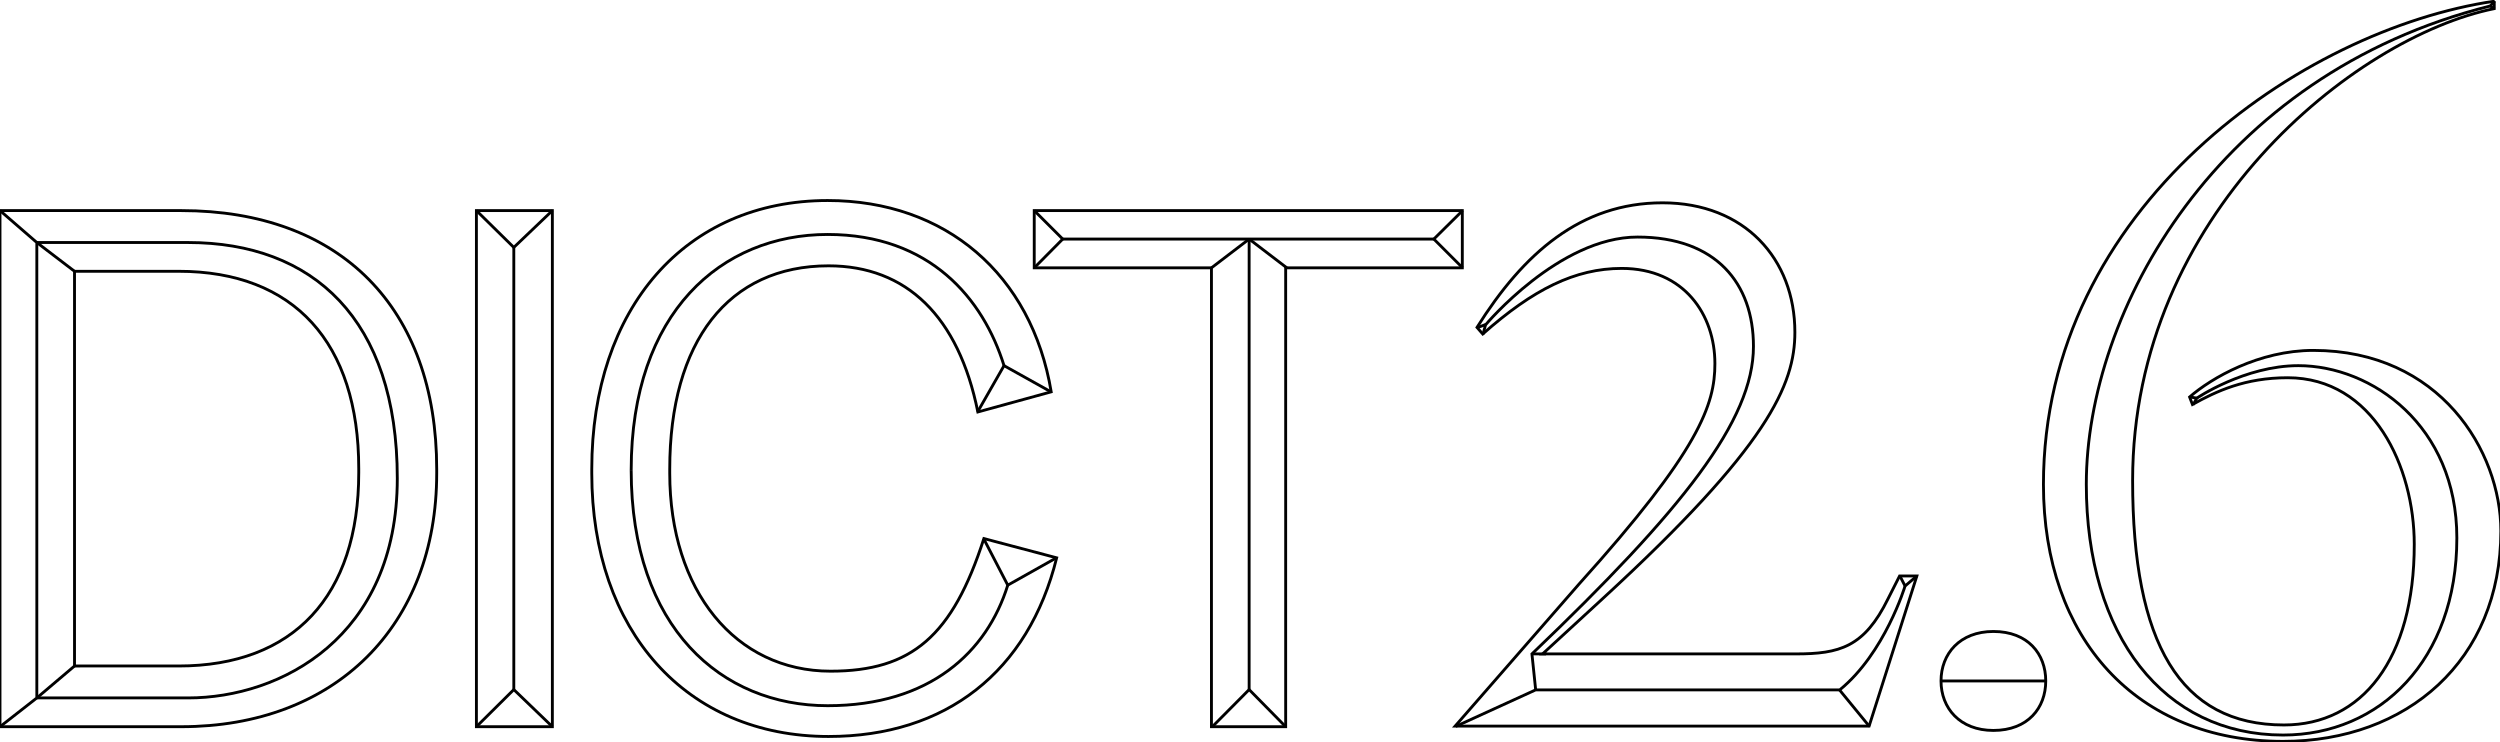 <?xml version="1.0" encoding="utf-8"?>
<!-- Generator: Adobe Illustrator 21.0.2, SVG Export Plug-In . SVG Version: 6.00 Build 0)  -->
<svg version="1.1" id="Layer_1" xmlns="http://www.w3.org/2000/svg" xmlns:xlink="http://www.w3.org/1999/xlink" x="0px" y="0px"
	 viewBox="0 0 869 258" style="enable-background:new 0 0 869 258;" xml:space="preserve">
<style type="text/css">
	.st0{fill:none;stroke:#000000;stroke-miterlimit:10;}
	.st1{fill:none;stroke:#000000;stroke-miterlimit:1;}
	.st2{fill:none;stroke:#000000;stroke-miterlimit:3;}
</style>
<g>
	<path class="st0" d="M62.1,94.3c40.1,0,62.6,24.8,62.6,68.6v1.4c0,42.9-22.7,67.2-62.6,67.2H25.9V94.3H62.1z"/>
	<path class="st0" d="M0,252.6h63c53.5,0,88.8-35,88.8-88.1v-1.4c0-56.1-33.4-89.9-88.8-89.9H0V252.6z"/>
	<path class="st1" d="M0,73.2"/>
	<polyline class="st1" points="0,73.2 12.8,84.3 12.8,242.6 0,252.6 	"/>
	<path class="st1" d="M12.8,113.1"/>
	<line class="st1" x1="12.8" y1="242.6" x2="25.9" y2="231.5"/>
	<path class="st1" d="M12.8,84.3c0,0,4.6,0,13.1,0s7.4,0,39.5,0c43.3,0,72.7,26.6,72.7,82h0c0,55.3-40.6,76.3-72.7,76.3
		s-30.9,0-39.5,0s-13.1,0-13.1,0"/>
	<line class="st1" x1="25.9" y1="94.3" x2="12.8" y2="84.3"/>
</g>
<g>
	<rect x="165.6" y="73.2" class="st0" width="26.4" height="179.4"/>
	<polyline class="st1" points="165.6,252.6 178.6,239.7 192,252.6 	"/>
	<polyline class="st1" points="165.6,73.2 178.6,86 192,73.2 	"/>
	<line class="st1" x1="178.6" y1="239.7" x2="178.6" y2="86"/>
</g>
<g>
	<path class="st0" d="M287.7,69.7c-49.4,0-82,37.3-82,93.4v1.4c0,54.9,32.9,91.5,82.3,91.5c40.8,0,69.5-22.5,79.3-62.1l-25.3-6.7
		c-10.9,33.8-25,46.1-53.3,46.1c-33.1,0-55.9-28-55.9-68.8v-1.4c0-44.5,20.4-70.7,55.2-70.7c27.1,0,45.2,17.6,51.9,50.8l25.5-7
		C358.6,95.4,328.7,69.7,287.7,69.7"/>
	<polyline class="st1" points="341.9,187.2 350.3,203.4 367.2,193.9 	"/>
	<polyline class="st1" points="339.8,143.2 349,127.1 365.3,136.2 	"/>
	<path class="st1" d="M349,127.1c-7.2-23.2-25.7-45.6-61.3-45.6c-36.8,0-68.3,26.9-68.3,81.9"/>
	<path class="st1" d="M350.3,203.4c-7.2,23.2-27,41.9-62.6,41.9c-36.8,0-68.3-26.9-68.3-81.9"/>
</g>
<g>
	<polygon class="st0" points="359.5,93.1 421.1,93.1 421.1,252.6 446.9,252.6 446.9,93.1 508.3,93.1 508.3,73.2 359.5,73.2 	"/>
	<polyline class="st1" points="421.4,252.6 434.2,239.7 446.9,252.6 	"/>
	<line class="st1" x1="434.2" y1="239.7" x2="434.2" y2="83.1"/>
	<polyline class="st1" points="359.5,93.1 369.4,83.1 359.5,73.2 	"/>
	<polyline class="st1" points="508.4,93.1 498.4,83.1 508.4,73.2 	"/>
	<line class="st1" x1="498.4" y1="83.1" x2="369.4" y2="83.1"/>
	<line class="st1" x1="421.1" y1="93.1" x2="434.2" y2="83.1"/>
	<line class="st1" x1="447.3" y1="93.1" x2="434.2" y2="83.1"/>
</g>
<g>
	<polyline class="st1" points="513.5,113.9 516.4,112.8 515.5,116.2 	"/>
	<g>
		<path class="st0" d="M666.3,200.2h-6l-4,7.9c-8.3,16.9-16.9,19.2-32.1,19.2h-88l21.2-19.5c57.2-52.6,66.5-74.1,66.5-92.3
			c0-25.5-17.5-45-46-45c-28.4,0-48.3,17.5-64.5,43.3l2,2.3c17.5-15.5,32.1-22.8,48.3-22.8c21.8,0,32.4,16.2,32.4,33.1
			c0,14.2-5.3,30.1-47.3,76.7l-43,49.3l0,0h143.9L666.3,200.2z"/>
		<polyline class="st1" points="660.4,200.2 662.2,203.7 666.3,200.2 		"/>
		<path class="st1" d="M662.2,203.7c0,0-7,23.3-22.7,36.1c-14.6,0-105.7,0-105.7,0l-27.8,12.7"/>
		<line class="st1" x1="639.4" y1="239.8" x2="649.8" y2="252.5"/>
		<line class="st1" x1="537.4" y1="227.3" x2="532.5" y2="227.3"/>
		<path class="st2" d="M533.8,239.8l-1.3-12.5c52.3-50,77-81.2,77-106.9c0-21.9-13-38-40.3-38s-52.8,30.5-52.8,30.5"/>
	</g>
</g>
<g>
	<path class="st0" d="M692.9,253.9c12,0,18.2-7.8,18.2-17.2c0-9.4-6.2-17.2-18.2-17.2c-11.7,0-18.2,7.8-18.2,17.2
		C674.7,246.1,681.2,253.9,692.9,253.9"/>
	<line class="st2" x1="674.7" y1="236.7" x2="711.1" y2="236.7"/>
</g>
<g>
	<path class="st0" d="M867.1,0.4c-67.1,9.9-156.8,71.8-156.8,168c0,53.6,32.4,89.3,83.3,89.3c43,0,75.7-28.1,75.7-73.1
		c0-27.8-21.2-62.8-65.2-62.8c-18.9,0-35.4,9.6-43,16.2l1,2.6c8.3-4.6,18.2-9.3,33.1-9.3c29.8,0,44,31.1,44,57.9
		c0,40-18.2,62.8-45.3,62.8c-36.1,0-52.6-28.4-52.6-85c0-92.3,77.1-154.1,125.7-164V0.4z"/>
	<polyline class="st2" points="761.3,138 763.6,138.4 762.3,140.7 	"/>
	<path class="st0" d="M763.6,138.4c0,0,16.7-11.3,35.3-11.3c25.5,0,55.1,20.8,55.1,59.9c0,42.4-26.7,68.5-60.4,68.5
		c-41.5,0-68.4-34.5-68.4-87.2c0-60,45.2-142.3,140.3-166.2"/>
	<polyline class="st0" points="867.1,0.4 865.6,2.1 867.1,3.1 	"/>
</g>
</svg>

